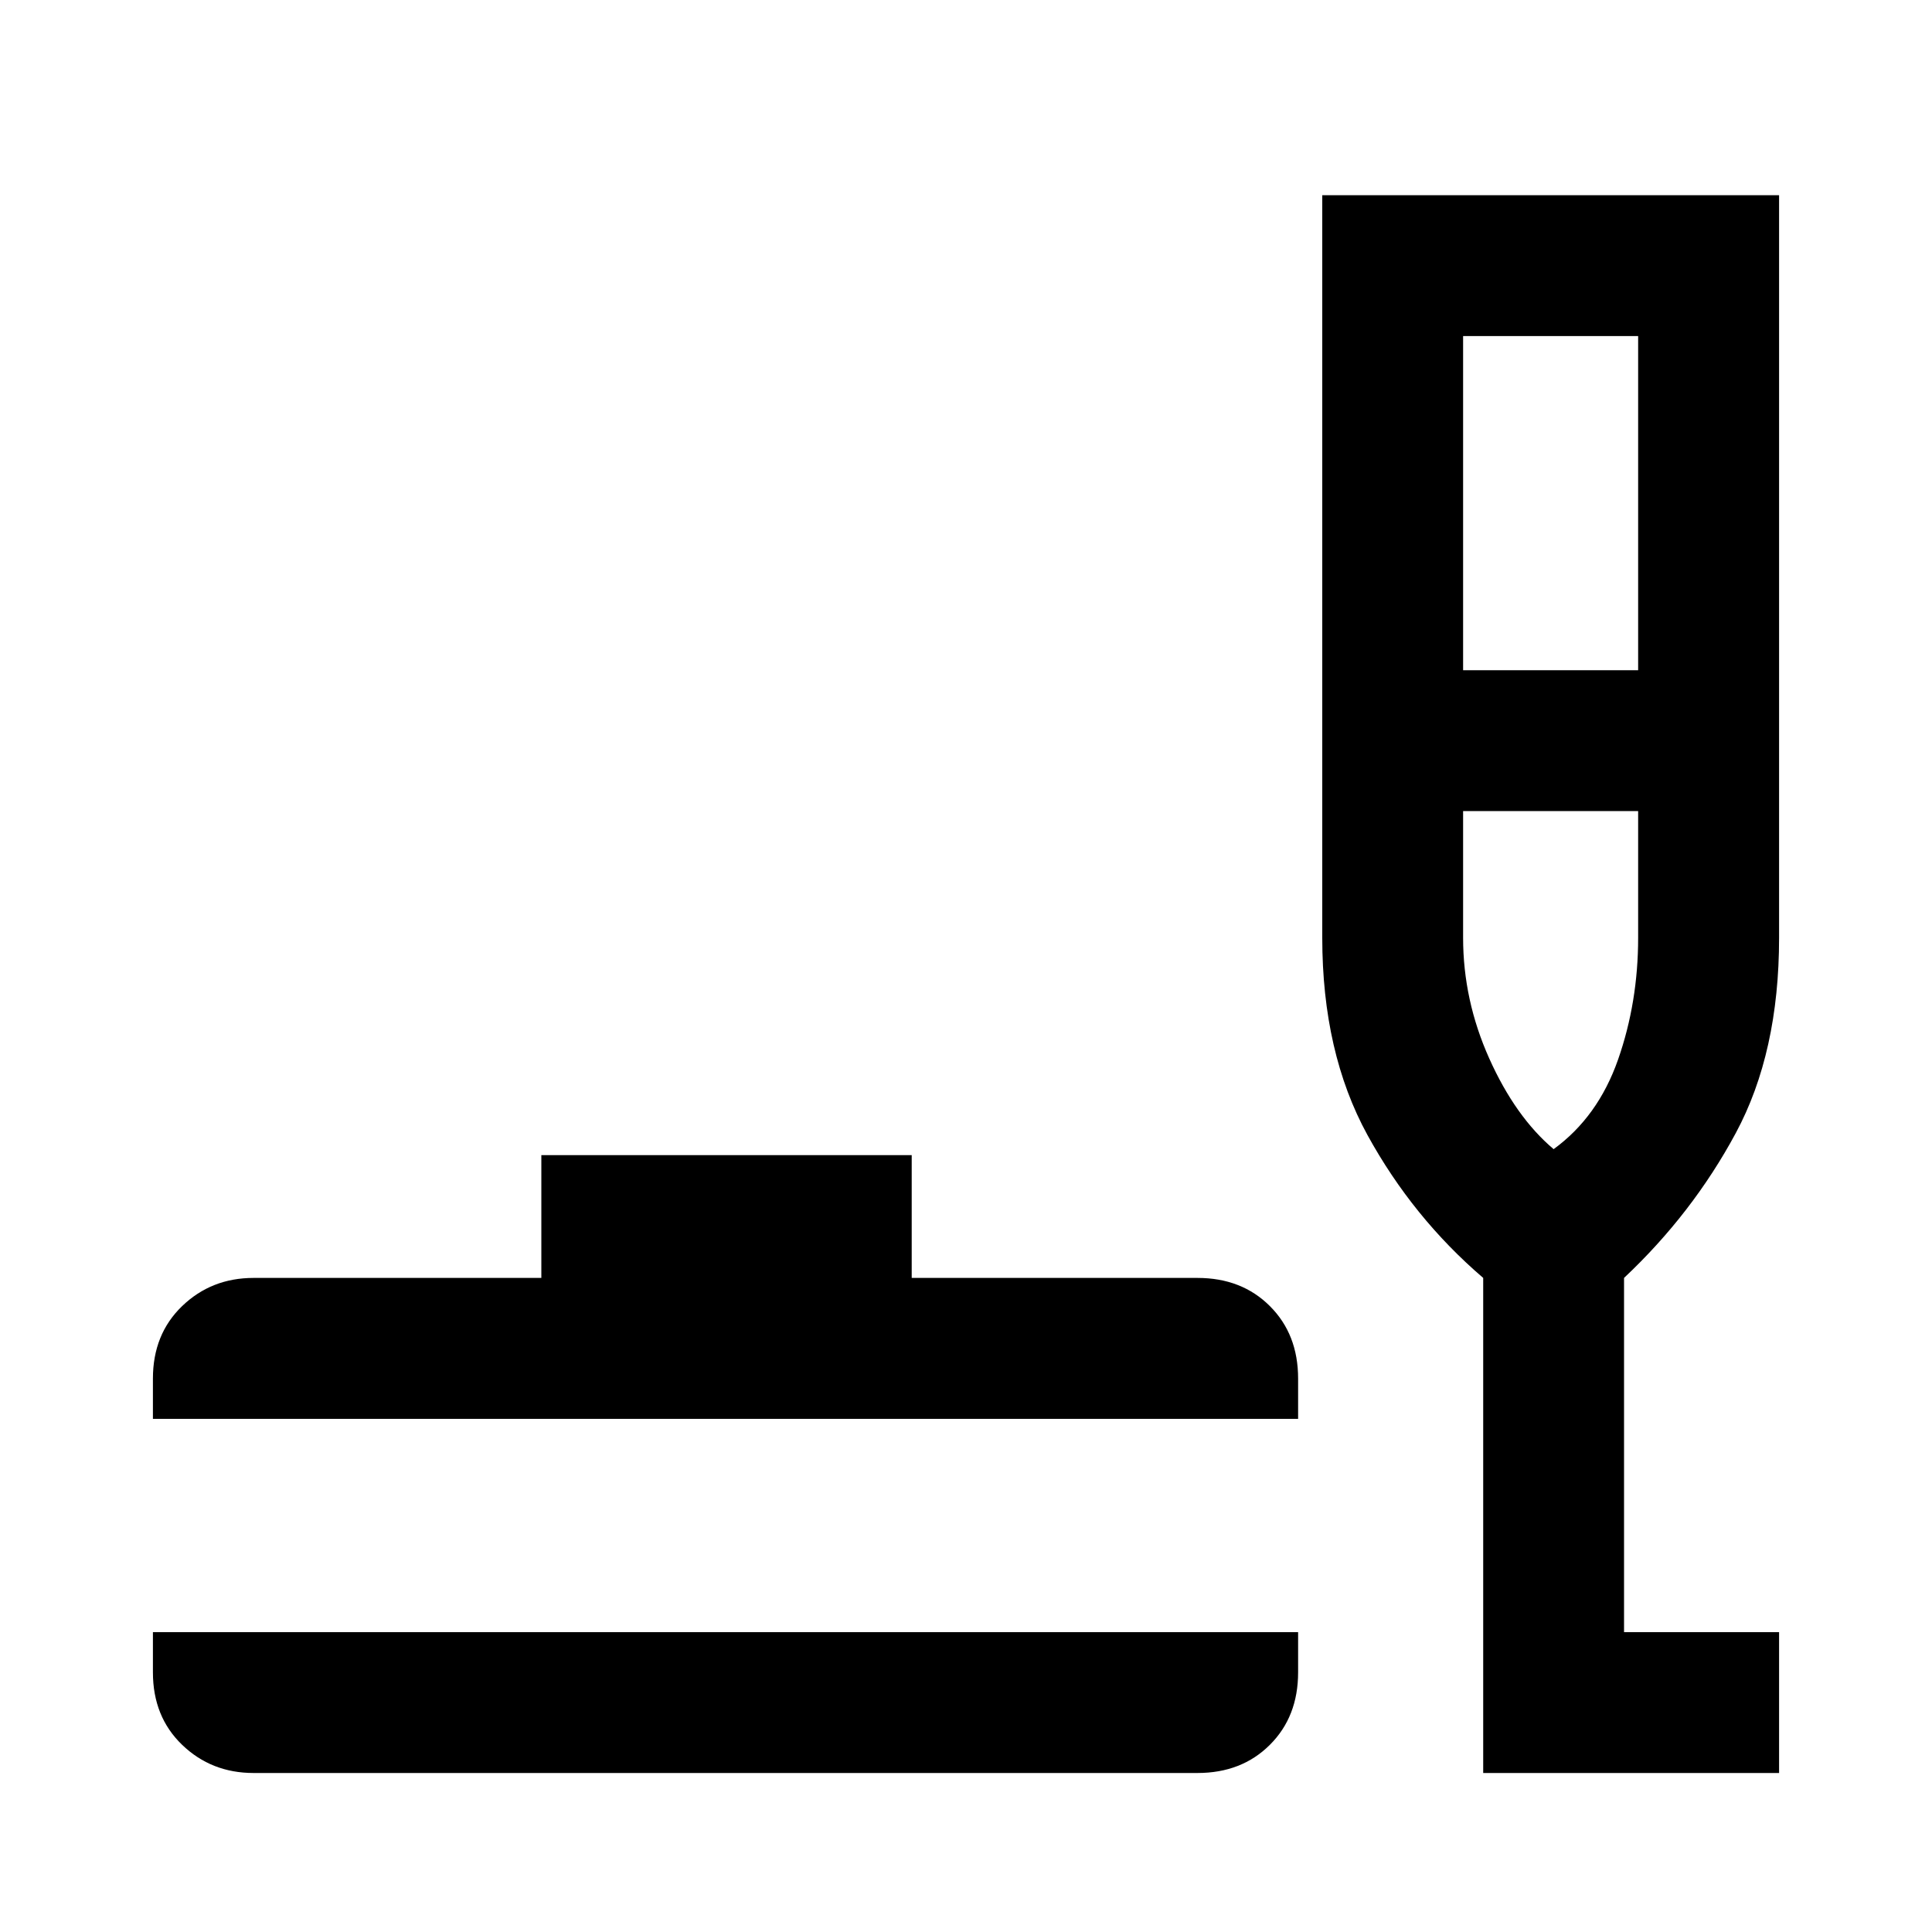 <svg xmlns="http://www.w3.org/2000/svg" height="20" width="20"><path d="M2.625 18.354Q2.188 18.354 1.885 18.062Q1.583 17.771 1.583 17.312V16.896H13.438V17.312Q13.438 17.771 13.146 18.062Q12.854 18.354 12.396 18.354ZM1.583 14.688V14.271Q1.583 13.812 1.885 13.521Q2.188 13.229 2.625 13.229H5.604V11.958H9.438V13.229H12.396Q12.854 13.229 13.146 13.521Q13.438 13.812 13.438 14.271V14.688ZM15.354 18.354V13.229Q14.625 12.604 14.156 11.75Q13.688 10.896 13.688 9.708V2.021H18.417V9.708Q18.417 10.896 17.969 11.729Q17.521 12.562 16.812 13.229V16.896H18.417V18.354ZM15.146 6.938H16.958V3.479H15.146ZM16.083 11.896Q16.542 11.562 16.75 10.969Q16.958 10.375 16.958 9.708V8.396H15.146V9.708Q15.146 10.354 15.417 10.958Q15.688 11.562 16.083 11.896ZM16.062 11.896Q16.062 11.896 16.062 11.896Q16.062 11.896 16.062 11.896Q16.062 11.896 16.062 11.896Q16.062 11.896 16.062 11.896Z"/></svg>